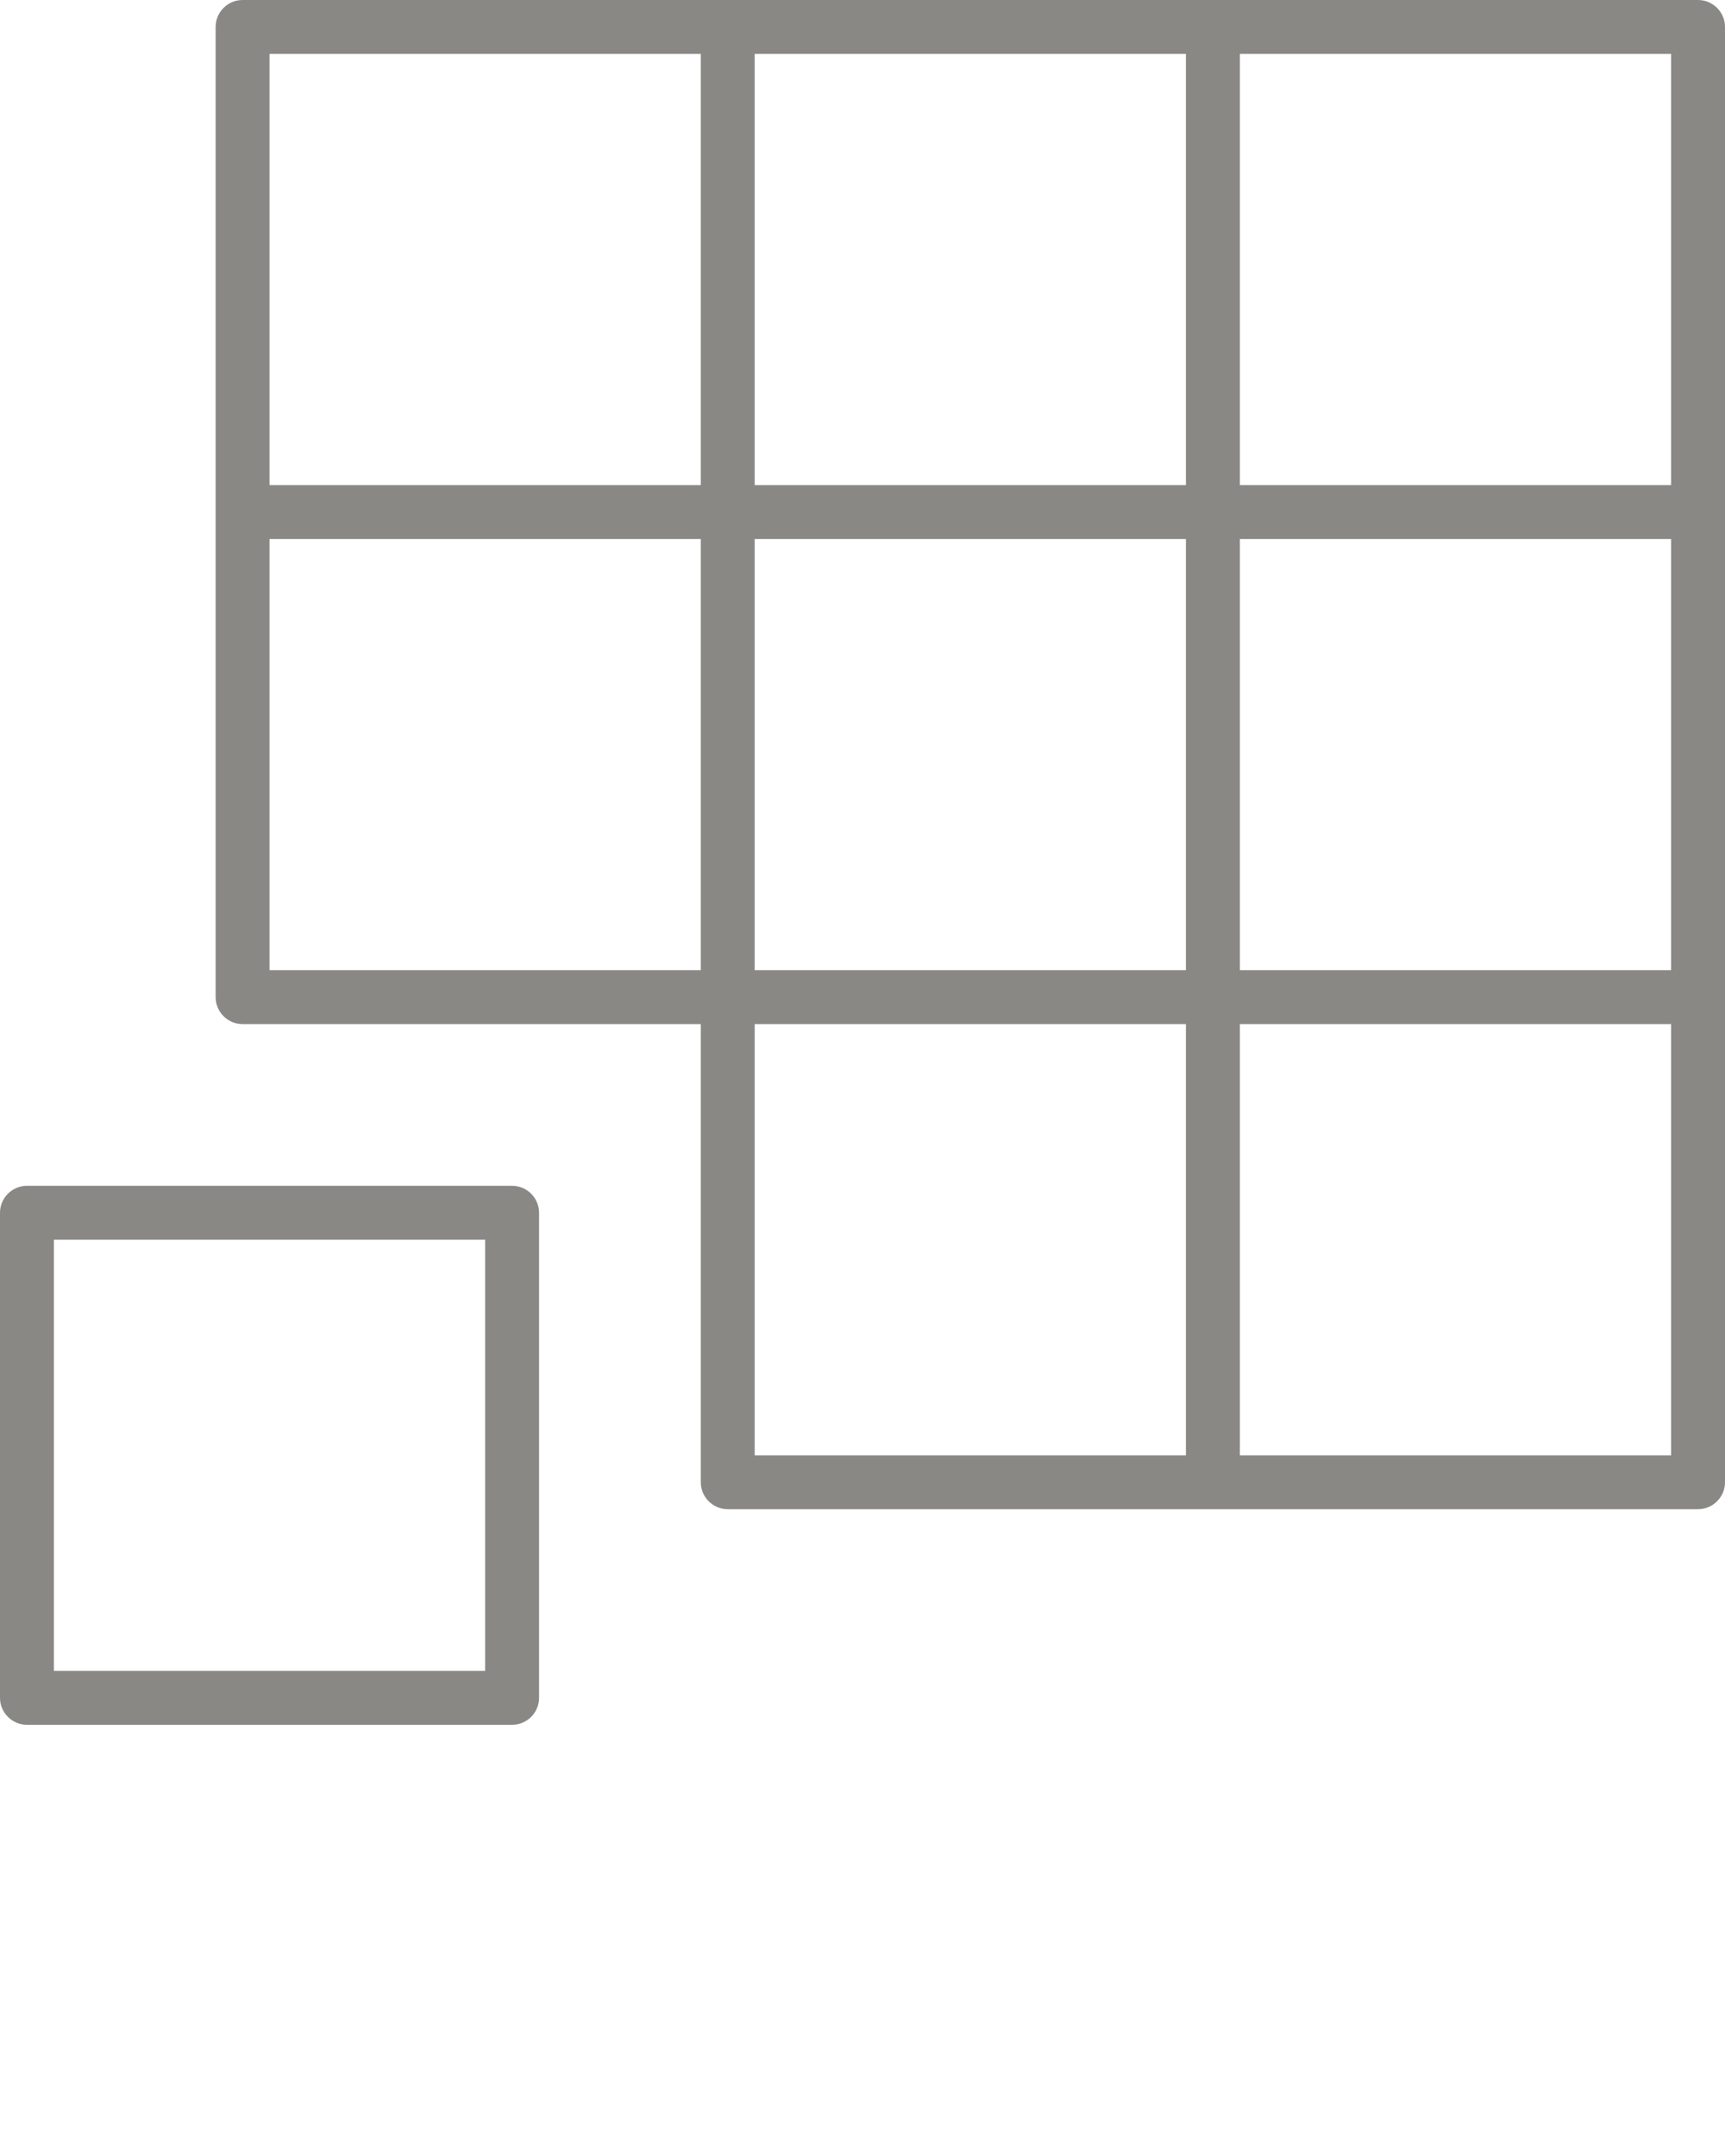 <?xml version="1.0" encoding="utf-8"?>
<!-- Generator: Adobe Illustrator 24.3.0, SVG Export Plug-In . SVG Version: 6.00 Build 0)  -->
<svg version="1.1" fill="#8a8885" id="Layer_1" xmlns="http://www.w3.org/2000/svg" xmlns:xlink="http://www.w3.org/1999/xlink" x="0px" y="0px"
	 viewBox="0 0 128 160" style="enable-background:new 0 0 128 160;" xml:space="preserve">
<path d="M38,88H2c-1.1,0-2,0.9-2,2v36c0,1.1,0.9,2,2,2h36c1.1,0,2-0.9,2-2V90C40,88.9,39.1,88,38,88z M36,124H4V92h32V124z"/>
<path d="M126,0H18c-1.1,0-2,0.9-2,2v72c0,1.1,0.9,2,2,2h34v34c0,1.1,0.9,2,2,2h72c1.1,0,2-0.9,2-2V2C128,0.9,127.1,0,126,0z M56,40
	h32v32H56V40z M92,40h32v32H92V40z M124,36H92V4h32V36z M88,36H56V4h32V36z M20,4h32v32H20V4z M20,40h32v32H20V40z M56,76h32v32H56
	V76z M124,108H92V76h32V108z"/>
</svg>
